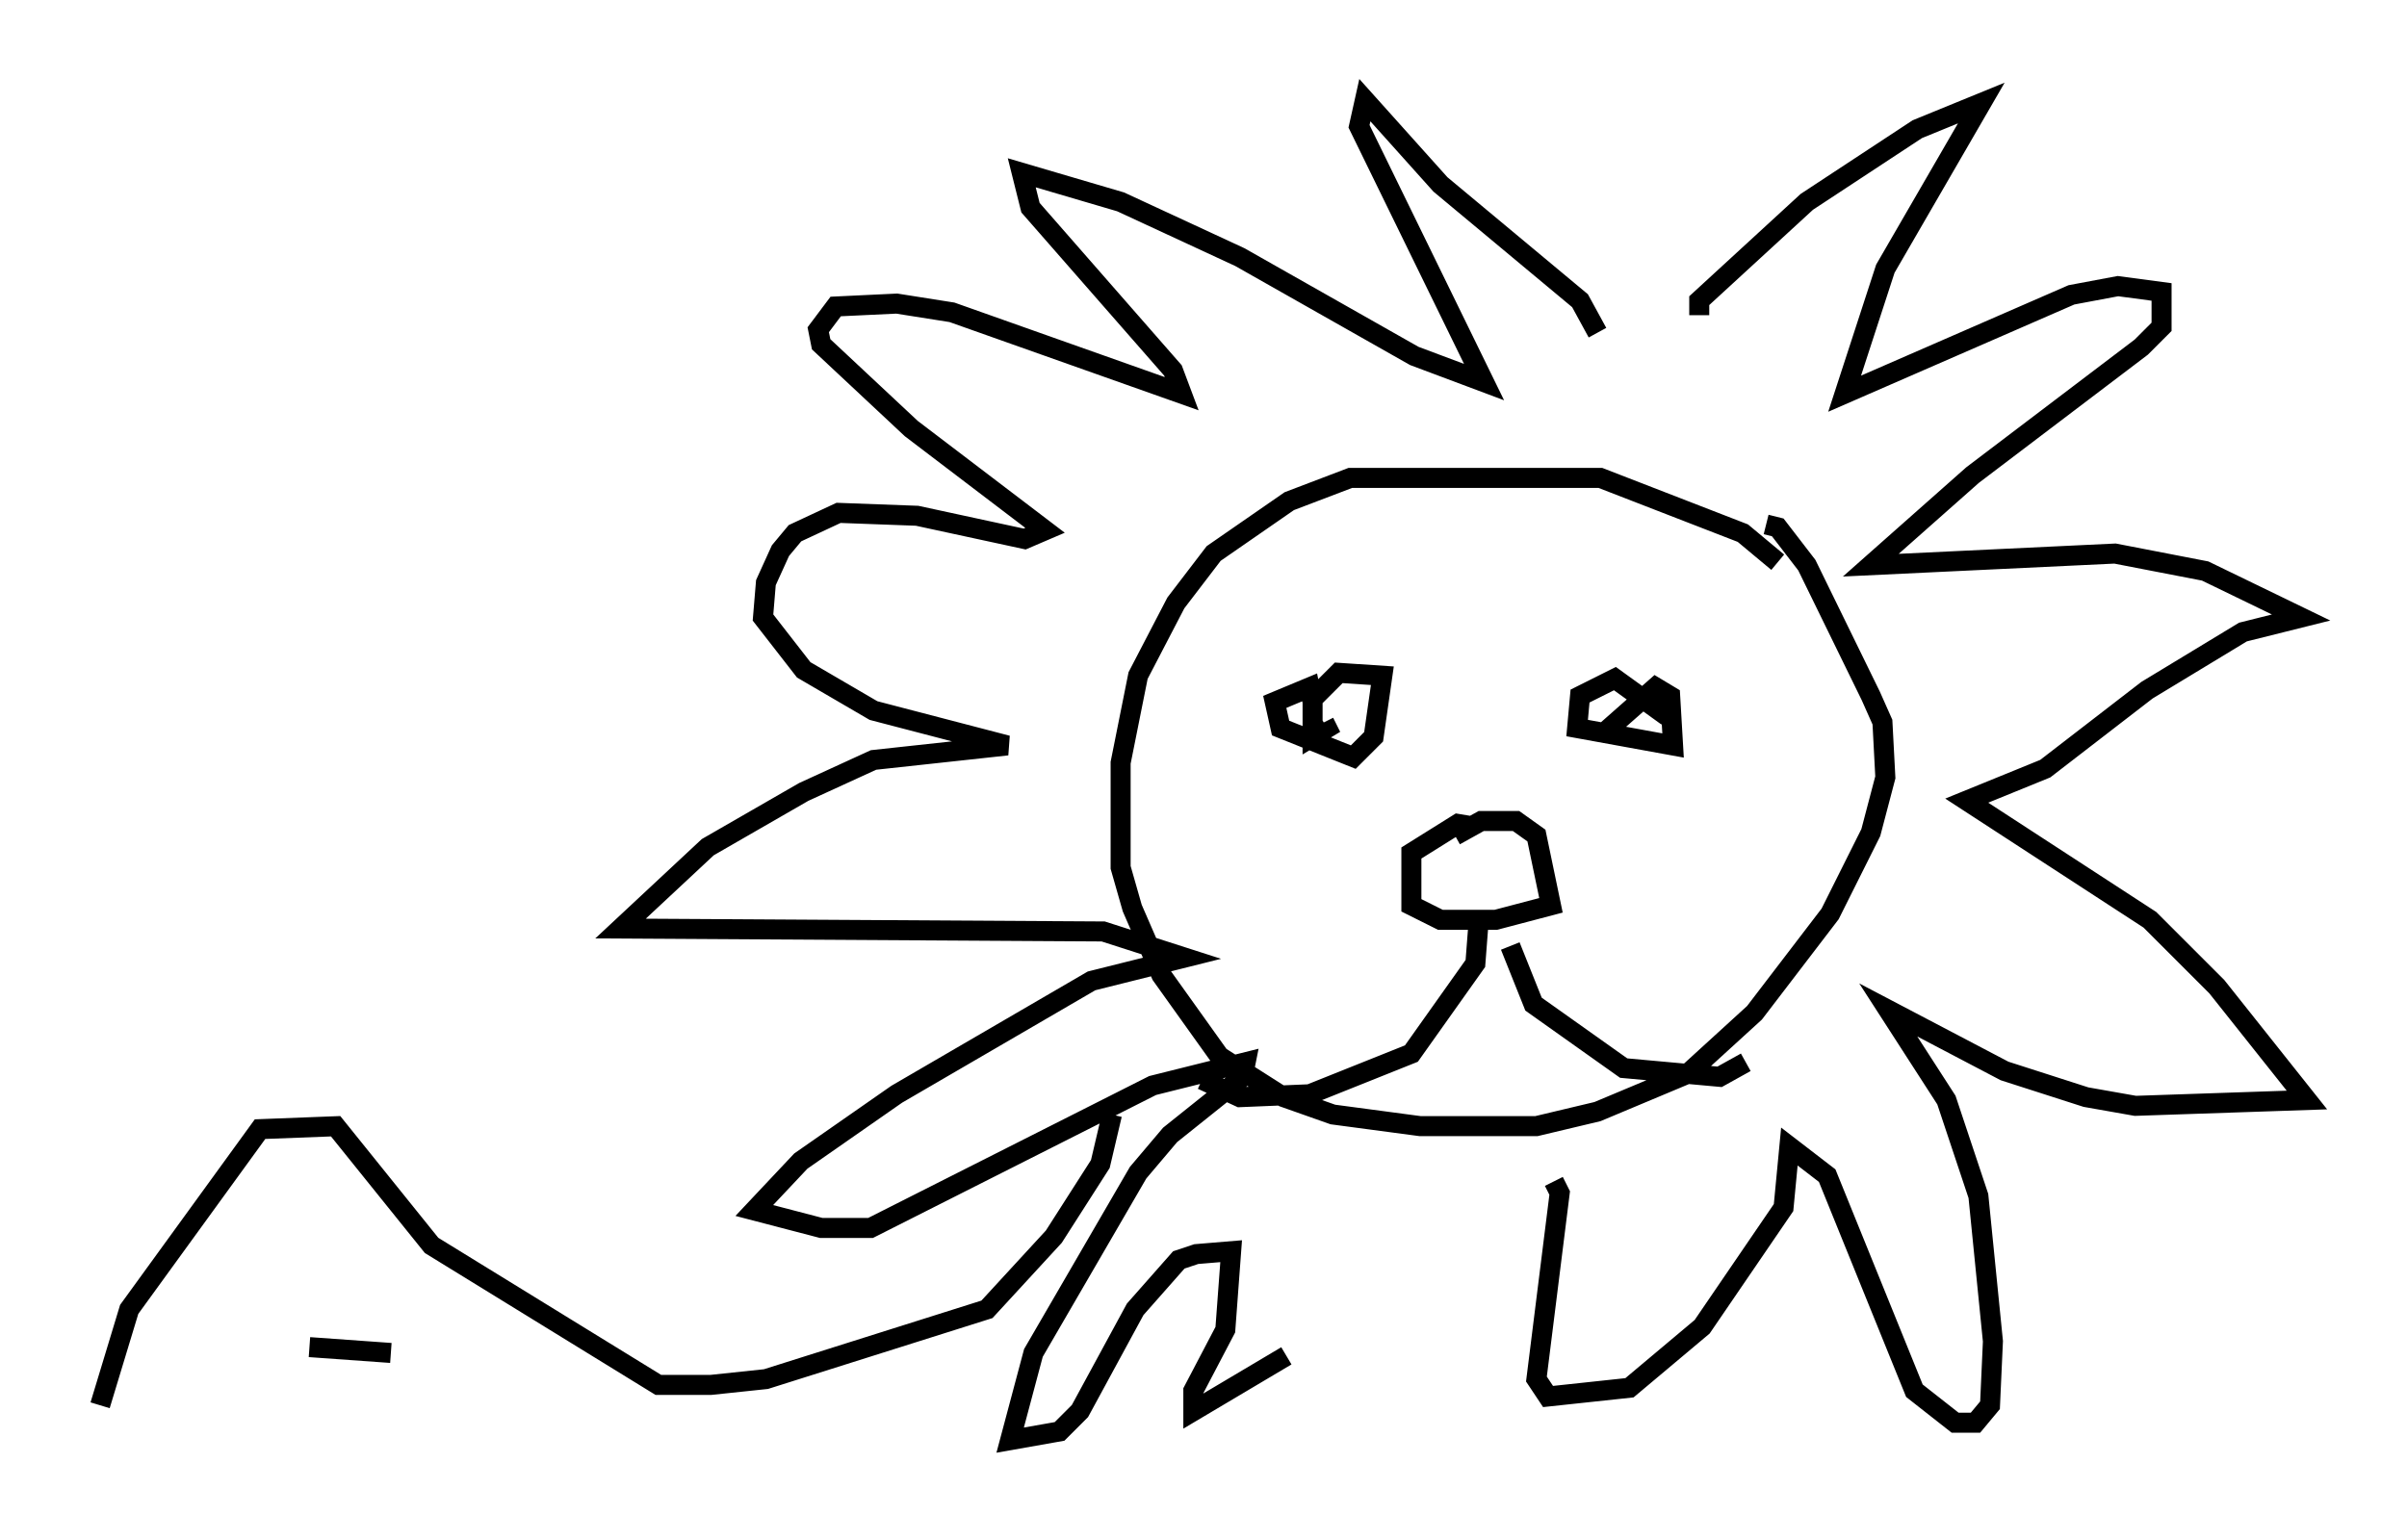 <?xml version="1.0" encoding="utf-8" ?>
<svg baseProfile="full" height="76.961" version="1.1" width="120.246" xmlns="http://www.w3.org/2000/svg" xmlns:ev="http://www.w3.org/2001/xml-events" xmlns:xlink="http://www.w3.org/1999/xlink"><defs /><rect fill="white" height="76.961" width="120.246" x="0" y="0" /><path d="M89.246, 29.402 m-0.436, -1.307 l-1.743, -1.453 -7.117, -2.76 l-12.492, 0.0 -3.05, 1.162 l-3.777, 2.615 -1.888, 2.469 l-1.888, 3.631 -0.872, 4.358 l0.0, 5.229 0.581, 2.034 l1.453, 3.341 2.905, 4.067 l3.196, 2.034 2.469, 0.872 l4.358, 0.581 5.81, 0.0 l3.05, -0.726 4.503, -1.888 l3.341, -3.05 3.777, -4.939 l2.034, -4.067 0.726, -2.76 l-0.145, -2.76 -0.581, -1.307 l-3.196, -6.536 -1.453, -1.888 l-0.581, -0.145 m-3.341, -10.458 l0.0, -0.726 5.374, -4.939 l5.52, -3.631 3.196, -1.307 l-4.793, 8.279 -2.034, 6.246 l11.33, -4.939 2.324, -0.436 l2.179, 0.291 0.0, 1.743 l-1.017, 1.017 -8.425, 6.391 l-5.084, 4.503 12.201, -0.581 l4.503, 0.872 4.793, 2.324 l-2.905, 0.726 -4.793, 2.905 l-5.084, 3.922 -3.922, 1.598 l9.151, 5.955 3.341, 3.341 l4.503, 5.665 -8.57, 0.291 l-2.469, -0.436 -4.067, -1.307 l-5.81, -3.05 2.905, 4.503 l1.598, 4.793 0.726, 7.263 l-0.145, 3.196 -0.726, 0.872 l-1.017, 0.0 -2.034, -1.598 l-4.358, -10.749 -1.888, -1.453 l-0.291, 3.05 -4.067, 5.955 l-3.631, 3.05 -4.067, 0.436 l-0.581, -0.872 1.162, -9.296 l-0.291, -0.581 m2.179, -42.413 l-0.872, -1.598 -6.972, -5.81 l-3.777, -4.212 -0.291, 1.307 l6.246, 12.782 -3.486, -1.307 l-8.715, -4.939 -5.955, -2.76 l-4.939, -1.453 0.436, 1.743 l7.117, 8.134 0.436, 1.162 l-11.475, -4.067 -2.76, -0.436 l-3.05, 0.145 -0.872, 1.162 l0.145, 0.726 4.503, 4.212 l6.682, 5.084 -1.017, 0.436 l-5.374, -1.162 -3.922, -0.145 l-2.179, 1.017 -0.726, 0.872 l-0.726, 1.598 -0.145, 1.743 l2.034, 2.615 3.486, 2.034 l6.682, 1.743 -6.682, 0.726 l-3.486, 1.598 -4.793, 2.76 l-4.358, 4.067 24.112, 0.145 l4.067, 1.307 -4.648, 1.162 l-9.732, 5.665 -4.793, 3.341 l-2.324, 2.469 3.341, 0.872 l2.469, 0.0 14.089, -7.117 l4.648, -1.162 -0.145, 0.726 l-3.631, 2.905 -1.598, 1.888 l-5.229, 9.006 -1.162, 4.358 l2.469, -0.436 1.017, -1.017 l2.76, -5.084 2.179, -2.469 l0.872, -0.291 1.743, -0.145 l-0.291, 3.922 -1.598, 3.05 l0.0, 1.017 4.648, -2.76 m9.441, -26.436 l-0.872, -0.145 -2.324, 1.453 l0.0, 2.615 1.453, 0.726 l2.76, 0.0 2.76, -0.726 l-0.726, -3.486 -1.017, -0.726 l-1.743, 0.0 -1.307, 0.726 m1.162, 4.503 l-0.145, 1.888 -3.196, 4.503 l-5.084, 2.034 -3.486, 0.145 l-1.888, -0.872 m15.397, -6.682 l1.162, 2.905 4.503, 3.196 l4.793, 0.436 1.307, -0.726 m-3.922, -17.285 l-2.615, -1.888 -1.743, 0.872 l-0.145, 1.598 4.793, 0.872 l-0.145, -2.469 -0.726, -0.436 l-2.469, 2.179 m-14.67, -1.453 l-0.145, -0.726 -1.743, 0.726 l0.291, 1.307 3.631, 1.453 l1.017, -1.017 0.436, -3.05 l-2.179, -0.145 -1.307, 1.307 l0.0, 1.888 0.726, -0.436 l-0.145, -0.291 m-10.603, 19.609 l-0.581, 2.469 -2.324, 3.631 l-3.341, 3.631 -11.039, 3.486 l-2.76, 0.291 -2.615, 0.0 l-11.33, -6.972 -4.793, -5.955 l-3.777, 0.145 -6.536, 9.006 l-1.453, 4.793 m14.525, -2.615 l-4.067, -0.291 " fill="none" stroke="black" stroke-width="1" /></svg>